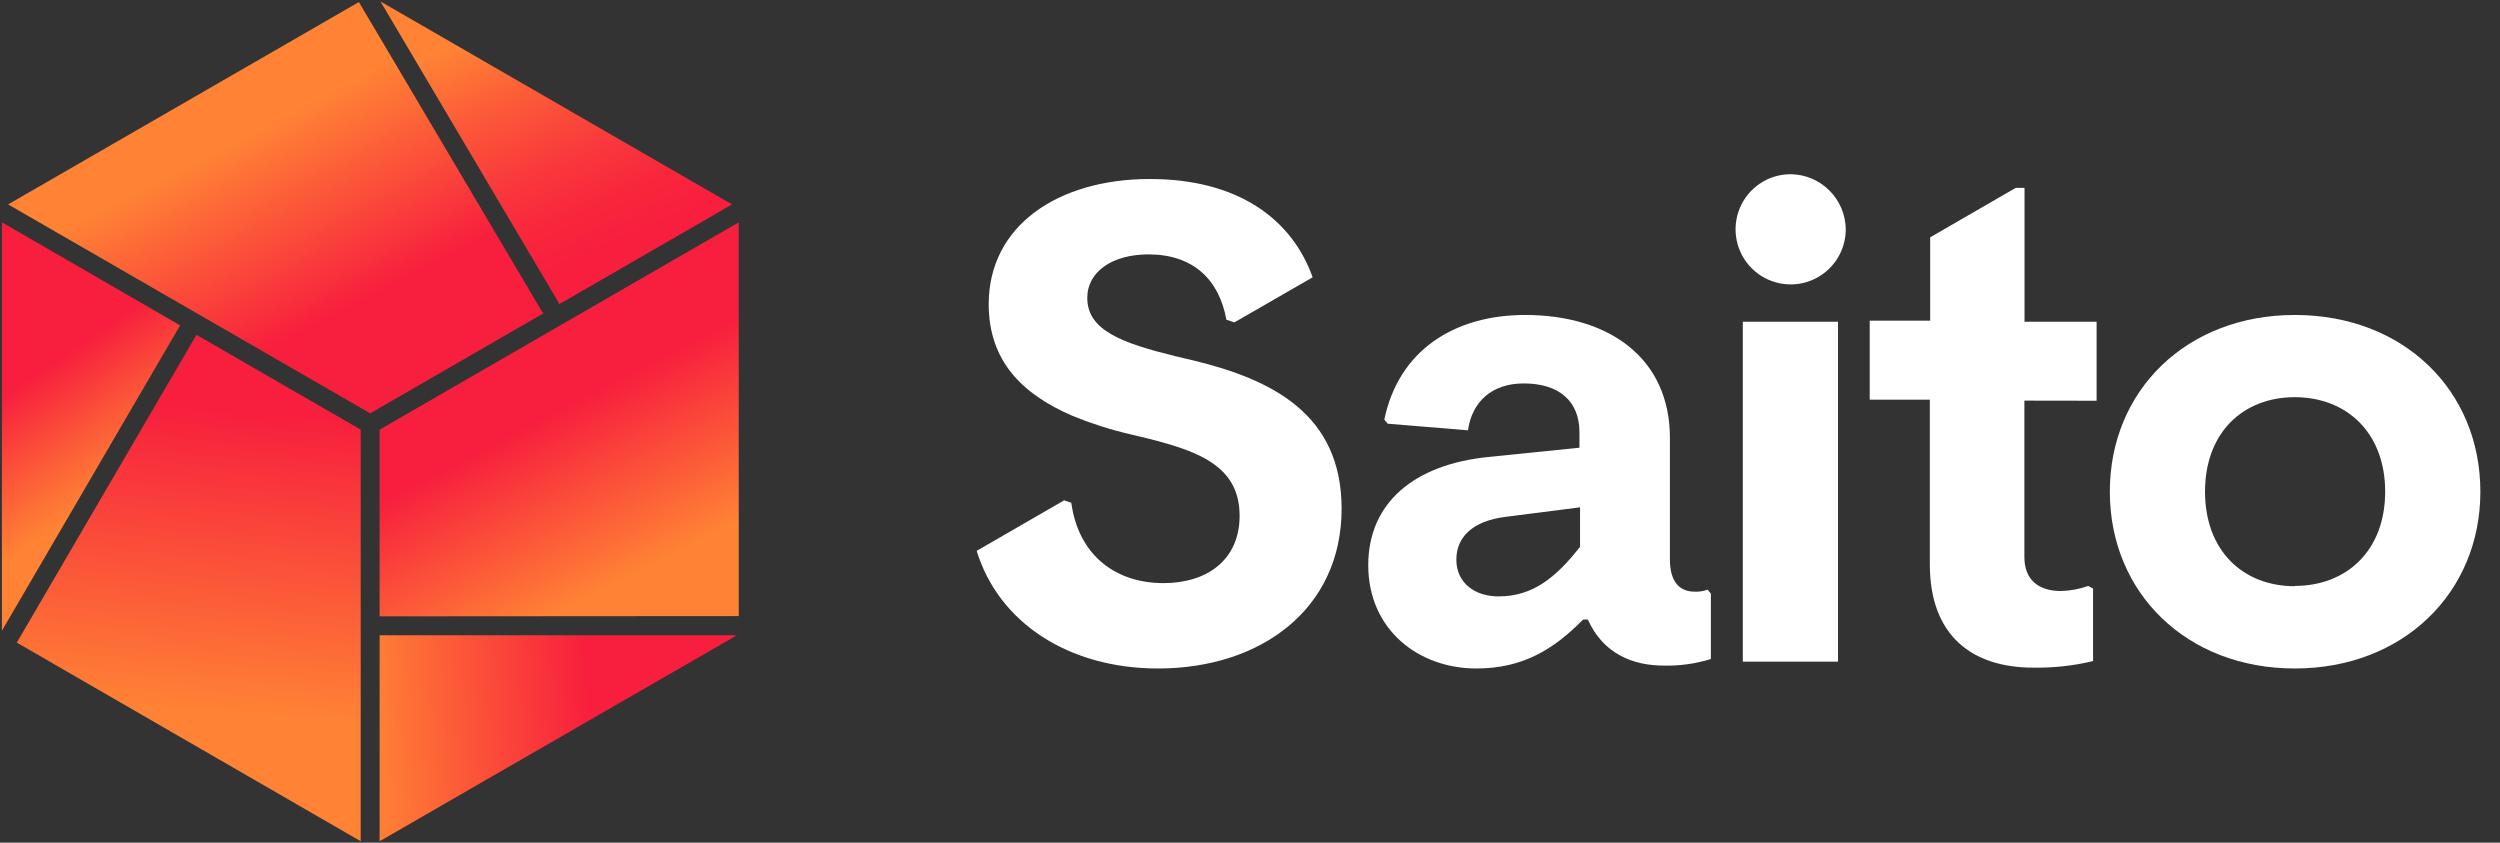 <?xml version="1.0" encoding="UTF-8"?>
<svg width="89px" height="30px" viewBox="0 0 89 30" version="1.1" xmlns="http://www.w3.org/2000/svg" xmlns:xlink="http://www.w3.org/1999/xlink">
    <rect x="0" y="0" width="89" height="30" fill="#333333" stroke="none"/>
    <title>Saito Horizontal Primary Logo RGB</title>
    <defs>
        <linearGradient x1="-3.86%" y1="50.133%" x2="60.491%" y2="47.87%" id="linearGradient-1">
            <stop stop-color="#FF8235" offset="2%"></stop>
            <stop stop-color="#F71F3D" offset="98%"></stop>
        </linearGradient>
        <linearGradient x1="51.624%" y1="68.037%" x2="40.565%" y2="31.044%" id="linearGradient-2">
            <stop stop-color="#FF8235" offset="0%"></stop>
            <stop stop-color="#FC5B38" offset="42%"></stop>
            <stop stop-color="#F71F3D" offset="100%"></stop>
        </linearGradient>
        <linearGradient x1="49.603%" y1="88.937%" x2="53.028%" y2="14.886%" id="linearGradient-3">
            <stop stop-color="#FF8235" offset="20%"></stop>
            <stop stop-color="#F71F3D" offset="100%"></stop>
        </linearGradient>
        <linearGradient x1="36.924%" y1="37.642%" x2="62.007%" y2="75.363%" id="linearGradient-4">
            <stop stop-color="#FF8235" offset="0%"></stop>
            <stop stop-color="#F71F3D" offset="100%"></stop>
        </linearGradient>
        <linearGradient x1="35.15%" y1="8.429%" x2="70.169%" y2="77.649%" id="linearGradient-5">
            <stop stop-color="#FF8235" offset="0%"></stop>
            <stop stop-color="#FC5A38" offset="30%"></stop>
            <stop stop-color="#F93A3B" offset="59%"></stop>
            <stop stop-color="#F8263C" offset="83%"></stop>
            <stop stop-color="#F71F3D" offset="100%"></stop>
        </linearGradient>
        <linearGradient x1="73.658%" y1="100.535%" x2="49.063%" y2="48.003%" id="linearGradient-6">
            <stop stop-color="#FF8235" offset="20%"></stop>
            <stop stop-color="#F71F3D" offset="100%"></stop>
        </linearGradient>
    </defs>
    <g id="页面-1" stroke="none" stroke-width="1" fill="none" fill-rule="evenodd">
        <g id="画板" transform="translate(-381, -3777)" fill-rule="nonzero">
            <g id="Saito-Horizontal-Primary-Logo-RGB" transform="translate(381, 3777)">
                <path d="M37.884,17.812 L34.77,19.61 C35.541,22.139 38.013,23.798 41.227,23.798 C44.88,23.798 47.761,21.689 47.761,18.11 C47.761,14.745 45.293,13.512 42.483,12.832 L41.859,12.684 C39.954,12.216 38.707,11.766 38.707,10.605 C38.707,9.668 39.605,9.056 40.887,9.056 C42.471,9.056 43.402,9.949 43.659,11.381 L43.945,11.477 L46.73,9.872 C45.989,7.791 44.067,6.373 40.934,6.373 C37.652,6.373 35.198,8.044 35.198,10.826 C35.198,12.848 36.384,14.034 38.194,14.81 C38.855,15.08 39.537,15.298 40.233,15.459 C40.657,15.558 41.067,15.656 41.447,15.766 C43.008,16.205 44.13,16.809 44.13,18.363 C44.13,19.917 42.991,20.759 41.419,20.759 C39.715,20.759 38.395,19.77 38.138,17.899 L37.884,17.812 Z" id="路径" fill="#FFFFFF"></path>
                <path d="M60.79,20.991 C60.64,21.048 60.481,21.072 60.321,21.063 C59.789,21.063 59.449,20.7 59.449,19.924 L59.449,15.593 C59.449,12.738 57.272,11.213 54.293,11.213 C51.776,11.213 49.791,12.471 49.282,14.939 L49.404,15.084 L52.259,15.319 C52.404,14.304 53.107,13.65 54.244,13.65 C55.502,13.65 56.229,14.28 56.229,15.391 L56.229,15.938 L52.969,16.27 C50.355,16.538 48.71,17.892 48.71,20.119 C48.71,22.418 50.501,23.798 52.556,23.798 C54.178,23.798 55.291,23.145 56.358,22.055 L56.527,22.055 C57.082,23.29 58.146,23.695 59.238,23.695 C59.804,23.708 60.367,23.629 60.907,23.461 L60.907,21.134 L60.79,20.991 Z M56.25,19.465 C55.378,20.578 54.555,21.232 53.346,21.232 C52.5,21.232 51.846,20.747 51.846,19.924 C51.846,19.102 52.451,18.544 53.587,18.401 L56.25,18.061 L56.25,19.465 Z" id="形状" fill="#FFFFFF"></path>
                <rect id="矩形" fill="#FFFFFF" x="62.044" y="11.454" width="3.389" height="12.101"></rect>
                <path d="M63.75,6.202 C62.956,6.201 62.24,6.678 61.936,7.411 C61.632,8.144 61.799,8.988 62.36,9.55 C62.921,10.111 63.764,10.279 64.498,9.976 C65.231,9.672 65.709,8.957 65.709,8.163 C65.697,7.086 64.827,6.215 63.75,6.202 Z" id="路径" fill="#FFFFFF"></path>
                <path d="M72.068,14.262 L72.068,19.83 C72.068,20.627 72.553,21.04 73.373,21.04 C73.704,21.031 74.032,20.97 74.344,20.859 L74.513,20.955 L74.513,23.534 C73.816,23.702 73.101,23.78 72.384,23.768 C70.228,23.768 68.702,22.652 68.702,20.088 L68.702,14.229 L66.562,14.229 L66.562,11.416 L68.714,11.416 L68.714,8.449 L71.761,6.687 L72.073,6.687 L72.073,11.454 L74.639,11.454 L74.639,14.266 L72.068,14.262 Z" id="路径" fill="#FFFFFF"></path>
                <path d="M81.694,11.213 C77.845,11.213 75.11,13.898 75.11,17.503 C75.11,21.108 77.845,23.798 81.694,23.798 C85.542,23.798 88.301,21.11 88.301,17.503 C88.301,13.896 85.566,11.213 81.694,11.213 Z M81.694,20.869 C79.854,20.869 78.499,19.61 78.499,17.503 C78.499,15.396 79.854,14.14 81.694,14.14 C83.534,14.14 84.912,15.398 84.912,17.503 C84.912,19.608 83.531,20.859 81.694,20.859 L81.694,20.869 Z" id="形状" fill="#FFFFFF"></path>
                <path d="M13.514,22.615 L26.203,22.615 C26.182,22.637 26.159,22.657 26.133,22.673 L13.514,29.948 L13.514,22.615 Z" id="路径" fill="url(#linearGradient-1)"></path>
                <path d="M6.412,11.583 L0.068,22.455 C0.066,22.428 0.066,22.401 0.068,22.373 L0.068,7.915 L6.412,11.583 Z" id="路径" fill="url(#linearGradient-2)"></path>
                <polygon id="路径" fill="url(#linearGradient-3)" points="12.841 15.295 12.841 29.948 0.598 22.877 6.994 11.92"></polygon>
                <path d="M19.35,11.152 L13.179,14.714 L0.288,7.277 L12.776,0.073 L19.282,11.07 C19.299,11.101 19.322,11.129 19.35,11.152 L19.35,11.152 Z" id="路径" fill="url(#linearGradient-4)"></path>
                <path d="M26.06,7.277 L19.901,10.833 C19.893,10.795 19.879,10.76 19.859,10.727 L13.545,0.052 L26.06,7.277 Z" id="路径" fill="url(#linearGradient-5)"></path>
                <polygon id="路径" fill="url(#linearGradient-6)" points="26.299 7.915 26.299 21.933 13.514 21.942 13.514 15.295"></polygon>
            </g>
        </g>
    </g>
</svg>